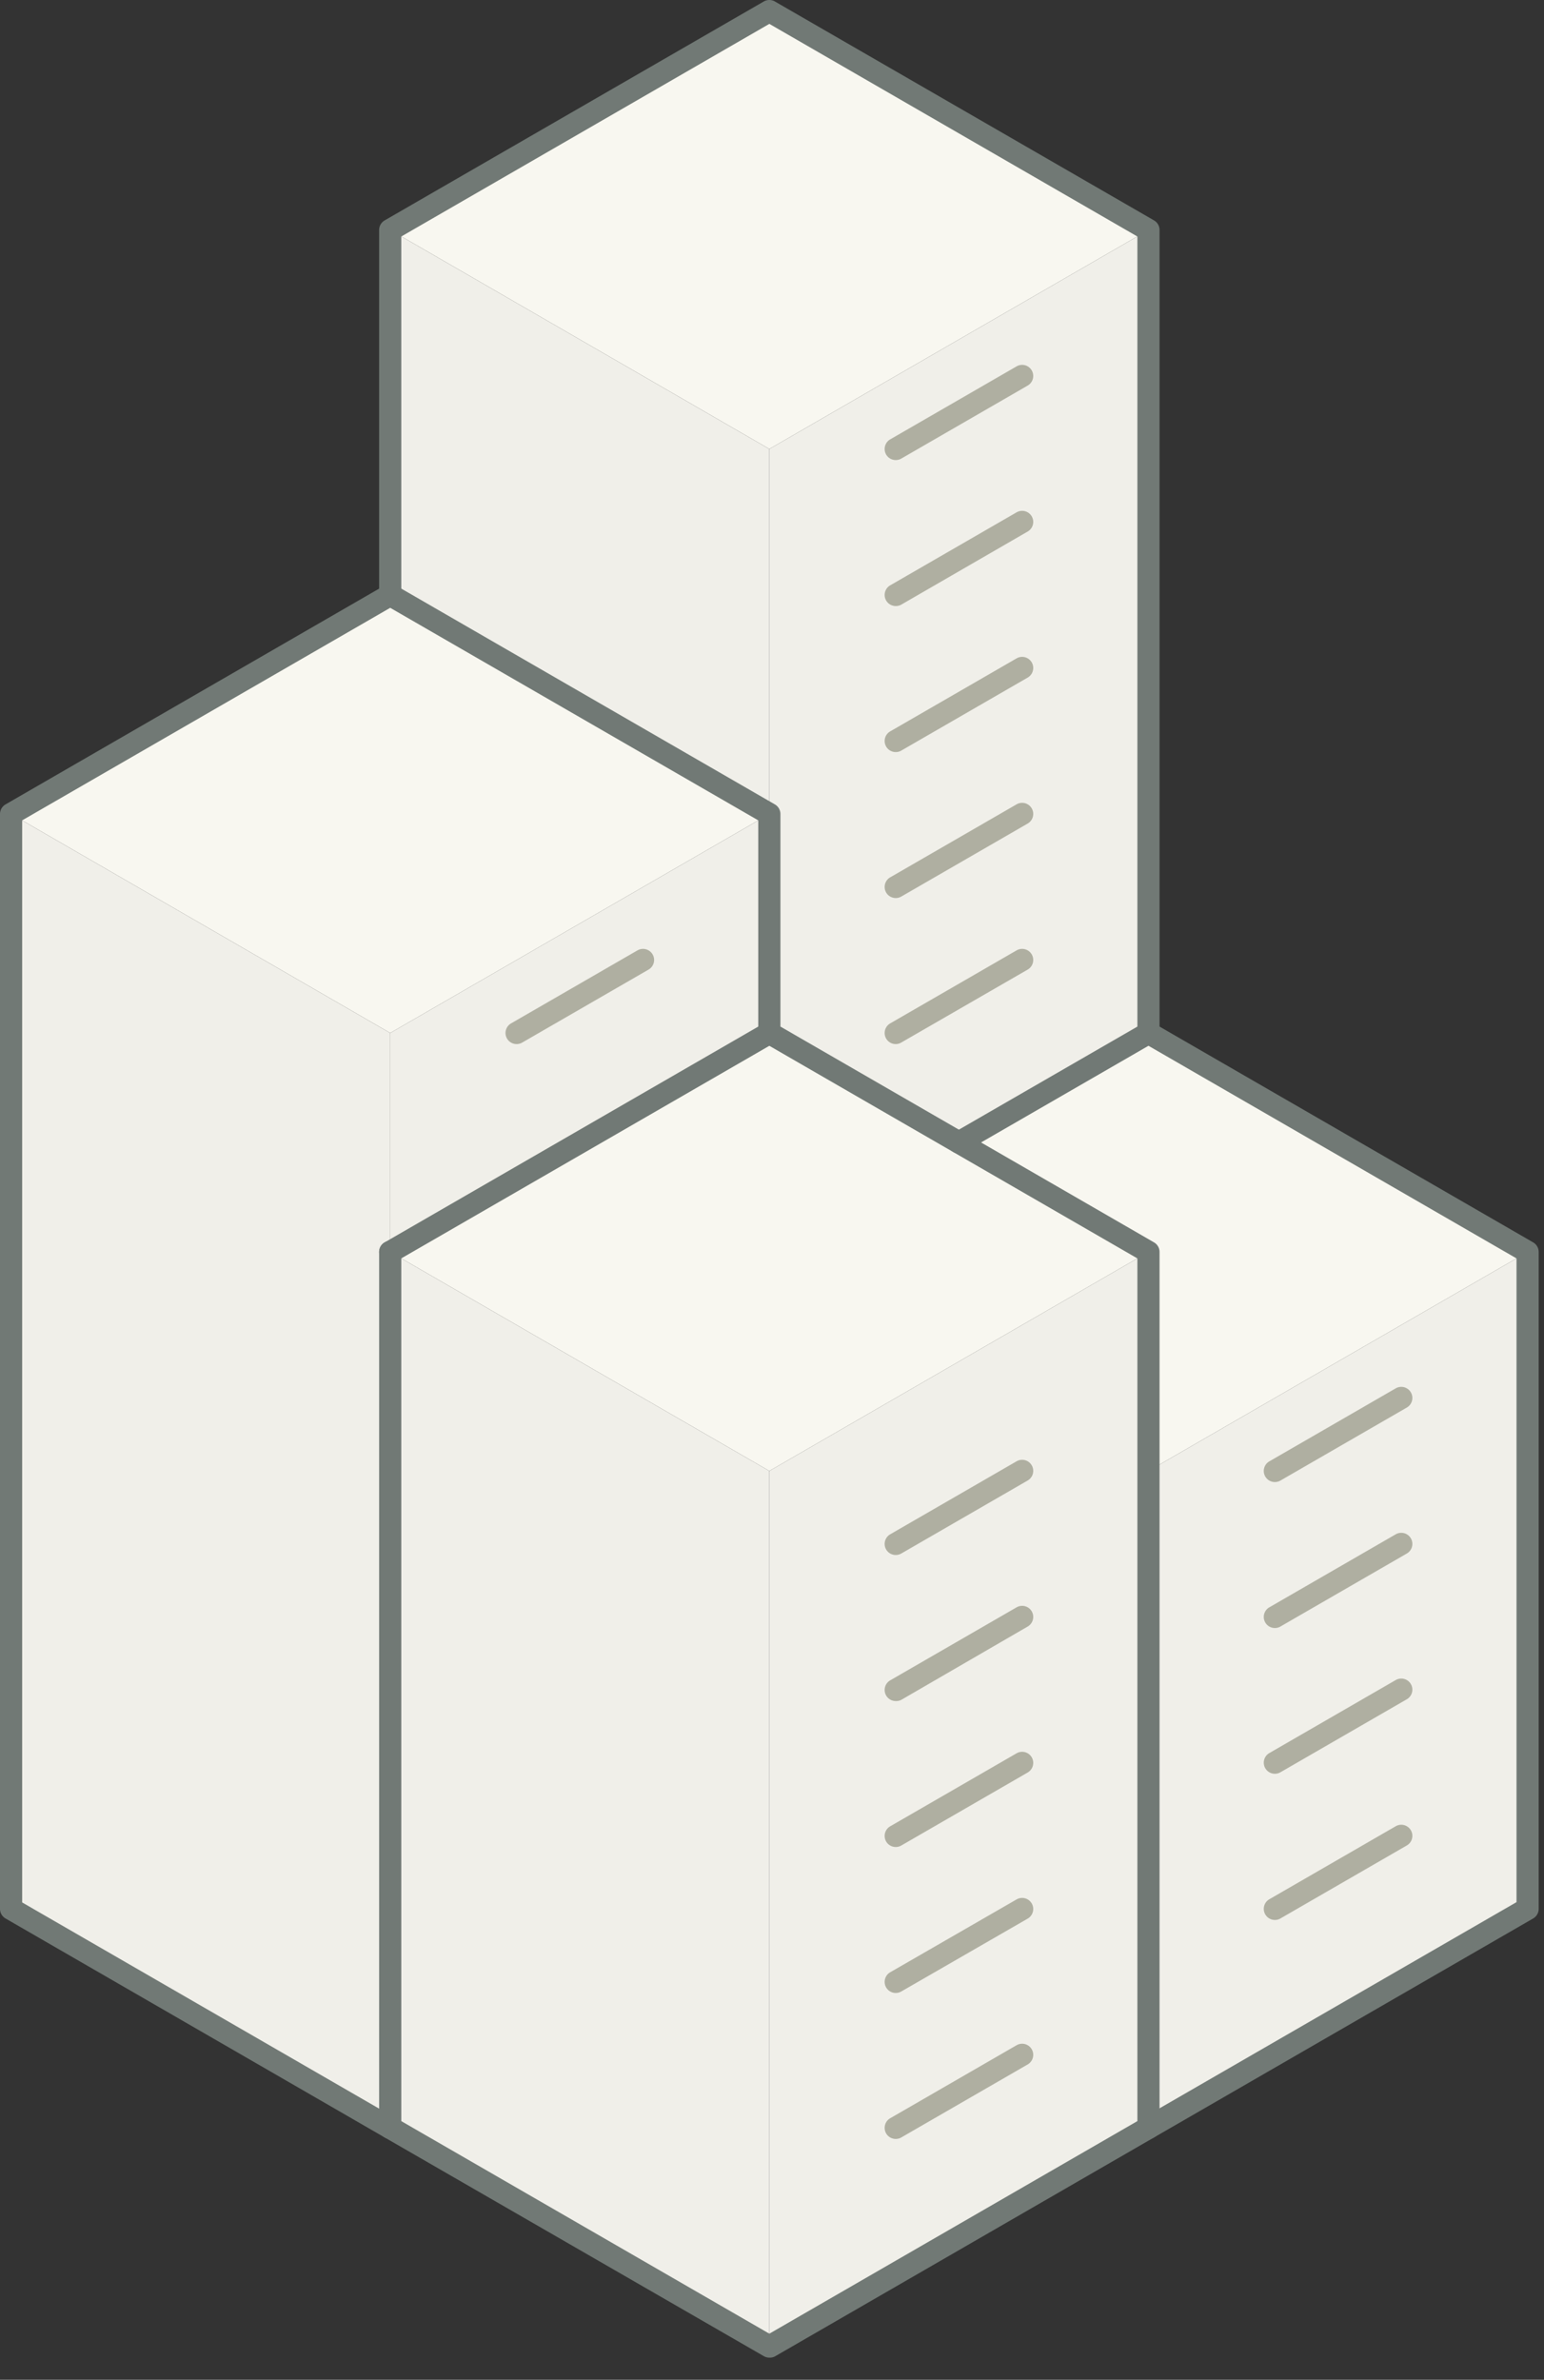 <svg xmlns="http://www.w3.org/2000/svg" viewBox="0 0 209 322"><rect x="0" y="0" width="209" height="322" fill="#333333" stroke="none"/><defs><style>.cls-1{fill:none;stroke:#717975;stroke-linecap:round;stroke-linejoin:round;stroke-width:3px;}.cls-2{fill:#f0efe9;}.cls-3{fill:#f8f7f0;}.cls-4{fill:#717975;}.cls-5{fill:#afafa1;}</style></defs><title>analyse-thin</title><g id="Layer_2" data-name="Layer 2"><g id="Layer_18" data-name="Layer 18"><path class="cls-1" d="M104.14,258.28"/><path class="cls-1" d="M104.14,258.28"/><g id="_Group_" data-name="&lt;Group&gt;"><polygon class="cls-2" points="206.78 169.4 206.78 258.28 155.46 287.91 155.46 199.03 206.78 169.4"/><polygon class="cls-3" points="206.78 169.4 155.46 199.03 155.46 169.4 129.8 154.58 155.46 139.77 206.78 169.4"/><polygon class="cls-2" points="155.46 199.03 155.46 287.91 104.14 317.54 104.14 199.03 155.46 169.4 155.46 199.03"/><polygon class="cls-2" points="155.46 31.12 155.46 139.77 129.8 154.58 104.14 139.77 104.14 110.14 104.14 60.75 155.46 31.12"/><polygon class="cls-3" points="155.46 31.12 104.14 60.75 52.82 31.12 104.14 1.5 155.46 31.12"/><polygon class="cls-3" points="155.46 169.4 104.14 199.03 52.82 169.4 104.14 139.77 129.8 154.58 155.46 169.4"/><polygon class="cls-2" points="104.14 199.03 104.14 317.54 52.82 287.91 52.82 169.4 104.14 199.03"/><polygon class="cls-2" points="104.14 110.14 104.14 139.77 52.82 169.4 52.82 159.52 52.82 139.77 104.14 110.14"/><polygon class="cls-2" points="104.14 60.75 104.14 110.14 52.82 80.51 52.82 31.12 104.14 60.75"/><polygon class="cls-3" points="104.14 110.14 52.82 139.77 1.5 110.14 52.82 80.51 104.14 110.14"/><polygon class="cls-2" points="52.82 169.4 52.82 287.91 1.5 258.28 1.5 110.14 52.82 139.77 52.82 159.52 52.82 169.4"/><path class="cls-4" d="M155.46,141.27a1.5,1.5,0,0,1-1.5-1.5V32L104.14,3.23,54.32,32V80.51a1.5,1.5,0,0,1-3,0V31.12a1.5,1.5,0,0,1,.75-1.3L103.39.2a1.5,1.5,0,0,1,1.5,0l51.32,29.62a1.5,1.5,0,0,1,.75,1.3V139.77A1.5,1.5,0,0,1,155.46,141.27Z"/><path class="cls-1" d="M104.14,317.54"/><path class="cls-4" d="M52.82,289.41a1.49,1.49,0,0,1-.75-.2L.75,259.58a1.5,1.5,0,0,1-.75-1.3V110.14a1.5,1.5,0,0,1,.75-1.3L52.07,79.21a1.5,1.5,0,0,1,1.5,0l51.32,29.63a1.5,1.5,0,0,1,.75,1.3V138.9l50.57,29.2a1.5,1.5,0,0,1,.75,1.3V287.91a1.5,1.5,0,0,1-3,0V170.27l-50.57-29.2a1.5,1.5,0,0,1-.75-1.3V111L52.82,82.24,3,111V257.41l50.57,29.2a1.5,1.5,0,0,1-.75,2.8Z"/><path class="cls-4" d="M52.82,170.9a1.5,1.5,0,0,1-.75-2.8l51.32-29.63a1.5,1.5,0,1,1,1.5,2.6L53.57,170.7A1.49,1.49,0,0,1,52.82,170.9Z"/><path class="cls-4" d="M104.14,319a1.5,1.5,0,0,1-.75-.2L52.07,289.21a1.5,1.5,0,0,1-.75-1.3V169.4a1.5,1.5,0,0,1,3,0V287l49.82,28.76,101.14-58.39V170.27L155.46,141.5l-24.91,14.38a1.5,1.5,0,0,1-1.5-2.6l25.66-14.81a1.5,1.5,0,0,1,1.5,0l51.32,29.63a1.5,1.5,0,0,1,.75,1.3v88.88a1.5,1.5,0,0,1-.75,1.3L104.89,318.84A1.5,1.5,0,0,1,104.14,319Z"/><path class="cls-1" d="M104.14,110.14"/><path class="cls-1" d="M206.78,169.4"/><path class="cls-1" d="M52.82,169.4"/><path class="cls-1" d="M1.5,110.14"/></g><path class="cls-5" d="M121.25,210.4a1.5,1.5,0,0,1-.75-2.8l17.11-9.88a1.5,1.5,0,0,1,1.5,2.6L122,210.2A1.49,1.49,0,0,1,121.25,210.4Z"/><path class="cls-5" d="M121.25,230.16a1.5,1.5,0,0,1-.75-2.8l17.11-9.88a1.5,1.5,0,0,1,1.5,2.6L122,230A1.49,1.49,0,0,1,121.25,230.16Z"/><path class="cls-5" d="M121.25,249.91a1.5,1.5,0,0,1-.75-2.8l17.11-9.88a1.5,1.5,0,0,1,1.5,2.6L122,249.71A1.49,1.49,0,0,1,121.25,249.91Z"/><path class="cls-5" d="M121.25,269.66a1.5,1.5,0,0,1-.75-2.8L137.61,257a1.5,1.5,0,1,1,1.5,2.6L122,269.46A1.49,1.49,0,0,1,121.25,269.66Z"/><path class="cls-5" d="M121.25,289.41a1.5,1.5,0,0,1-.75-2.8l17.11-9.88a1.5,1.5,0,0,1,1.5,2.6L122,289.21A1.49,1.49,0,0,1,121.25,289.41Z"/><path class="cls-5" d="M172.57,259.78a1.5,1.5,0,0,1-.75-2.8l17.11-9.88a1.5,1.5,0,1,1,1.5,2.6l-17.11,9.88A1.49,1.49,0,0,1,172.57,259.78Z"/><path class="cls-5" d="M172.57,240a1.5,1.5,0,0,1-.75-2.8l17.11-9.88a1.5,1.5,0,0,1,1.5,2.6l-17.11,9.88A1.49,1.49,0,0,1,172.57,240Z"/><path class="cls-5" d="M172.57,220.28a1.5,1.5,0,0,1-.75-2.8l17.11-9.88a1.5,1.5,0,0,1,1.5,2.6l-17.11,9.88A1.49,1.49,0,0,1,172.57,220.28Z"/><path class="cls-5" d="M172.57,200.53a1.5,1.5,0,0,1-.75-2.8l17.11-9.88a1.5,1.5,0,1,1,1.5,2.6l-17.11,9.88A1.49,1.49,0,0,1,172.57,200.53Z"/><path class="cls-5" d="M121.25,141.27a1.5,1.5,0,0,1-.75-2.8l17.11-9.88a1.5,1.5,0,0,1,1.5,2.6L122,141.06A1.49,1.49,0,0,1,121.25,141.27Z"/><path class="cls-5" d="M121.25,121.51a1.5,1.5,0,0,1-.75-2.8l17.11-9.88a1.5,1.5,0,0,1,1.5,2.6L122,121.31A1.49,1.49,0,0,1,121.25,121.51Z"/><path class="cls-5" d="M121.25,101.76a1.5,1.5,0,0,1-.75-2.8l17.11-9.88a1.5,1.5,0,0,1,1.5,2.6L122,101.56A1.49,1.49,0,0,1,121.25,101.76Z"/><path class="cls-5" d="M121.25,82a1.5,1.5,0,0,1-.75-2.8l17.11-9.88a1.5,1.5,0,0,1,1.5,2.6L122,81.81A1.49,1.49,0,0,1,121.25,82Z"/><path class="cls-5" d="M121.25,62.25a1.5,1.5,0,0,1-.75-2.8l17.11-9.88a1.5,1.5,0,0,1,1.5,2.6L122,62.05A1.49,1.49,0,0,1,121.25,62.25Z"/><path class="cls-5" d="M69.93,141.27a1.5,1.5,0,0,1-.75-2.8l17.11-9.88a1.5,1.5,0,1,1,1.5,2.6l-17.11,9.88A1.49,1.49,0,0,1,69.93,141.27Z"/></g></g></svg>

